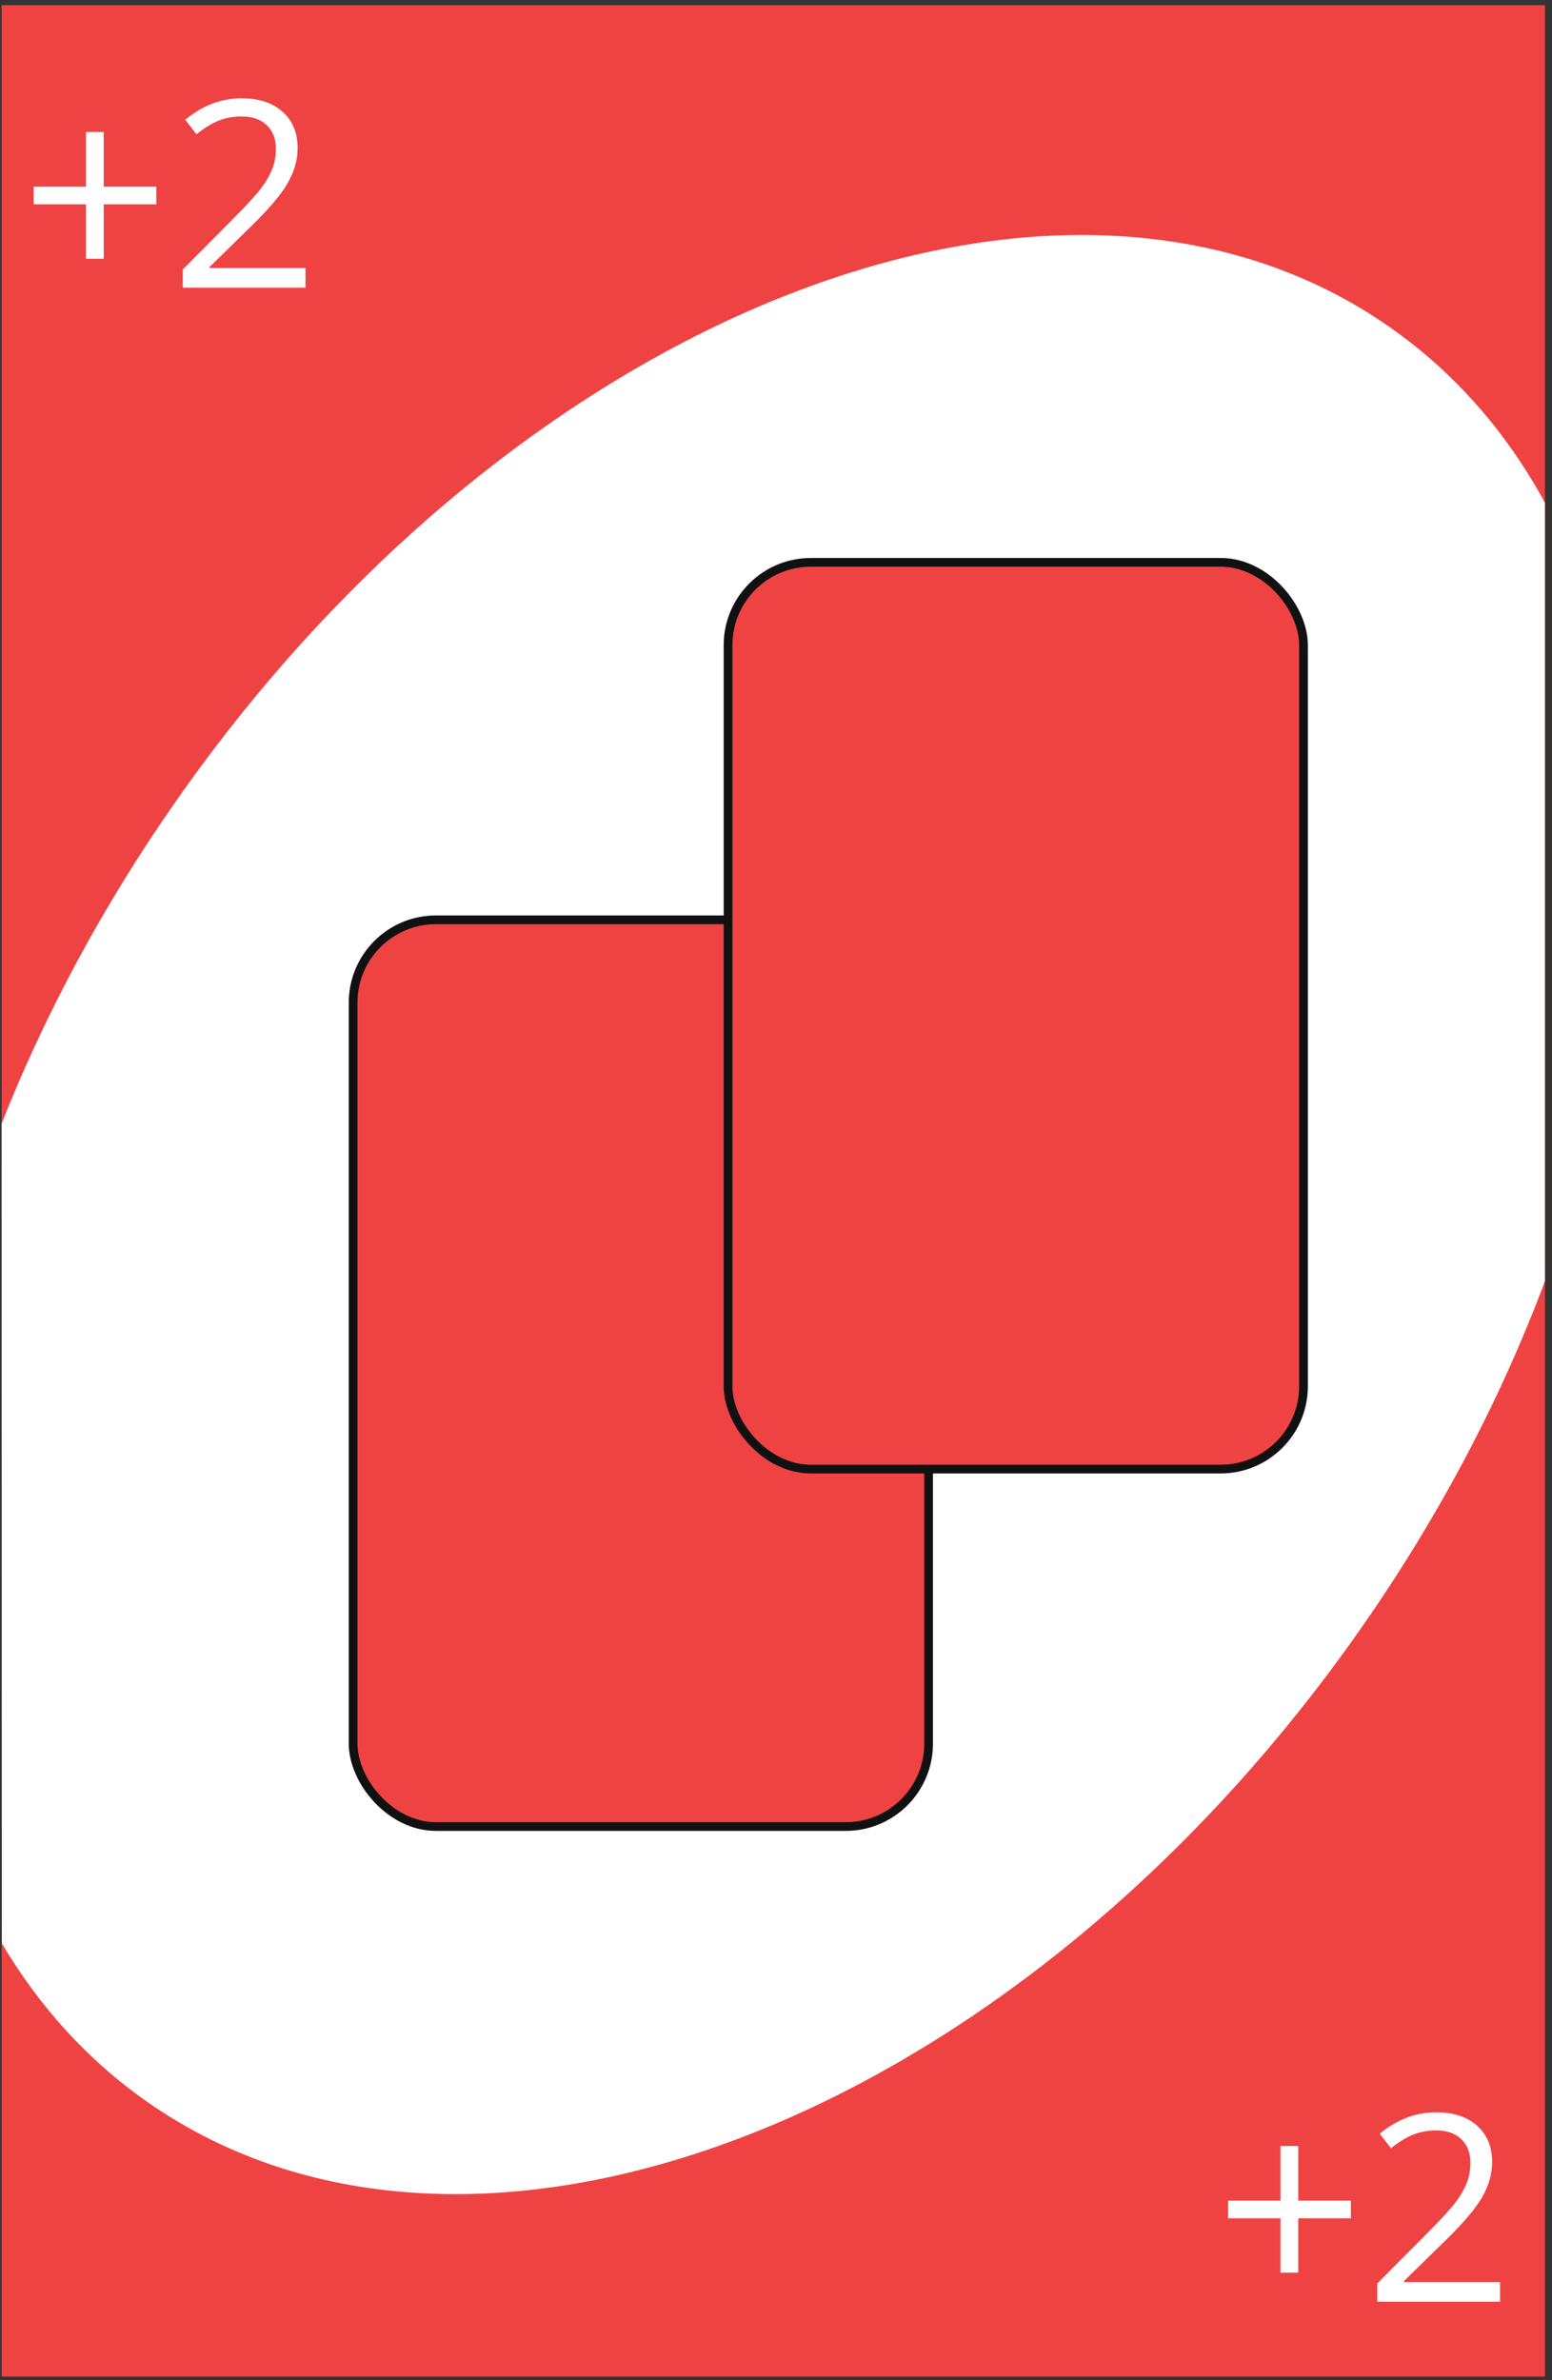 <svg width="178" height="273" viewBox="0 0 178 273" fill="none" xmlns="http://www.w3.org/2000/svg">
<rect x="0" y="0" width="178" height="273" fill="#333333" stroke="none"/>
<rect x="0.19" y="0.591" width="177" height="272" fill="#EF4343"/>
<path d="M159.41 37.535C166.882 42.768 172.806 49.612 177.189 57.663V146.952C172.154 160.396 165.098 173.901 156.037 186.843C116.68 243.05 54.381 267.332 16.888 241.079C10.026 236.275 4.471 230.111 0.215 222.901L0.19 128.855C5.136 116.342 11.83 103.813 20.261 91.772C59.618 35.565 121.917 11.282 159.41 37.535Z" fill="white"/>
<path d="M11.898 21.413H17.933V23.435H11.898V29.675H9.861V23.435H3.855V21.413H9.861V15.144H11.898V21.413ZM35.042 33H20.965V30.905L26.605 25.236C28.323 23.498 29.456 22.258 30.003 21.516C30.55 20.773 30.96 20.051 31.233 19.348C31.507 18.645 31.644 17.888 31.644 17.077C31.644 15.935 31.297 15.031 30.604 14.367C29.91 13.693 28.948 13.356 27.718 13.356C26.829 13.356 25.984 13.503 25.184 13.796C24.393 14.089 23.509 14.621 22.532 15.393L21.243 13.737C23.216 12.097 25.364 11.276 27.689 11.276C29.7 11.276 31.277 11.794 32.42 12.829C33.562 13.854 34.134 15.236 34.134 16.975C34.134 18.332 33.753 19.675 32.991 21.003C32.23 22.331 30.804 24.011 28.714 26.042L24.026 30.627V30.744H35.042V33Z" fill="white"/>
<path d="M148.897 252.413H154.933V254.435H148.897V260.675H146.861V254.435H140.855V252.413H146.861V246.144H148.897V252.413ZM172.042 264H157.965V261.905L163.604 256.236C165.323 254.498 166.456 253.258 167.003 252.516C167.55 251.773 167.96 251.051 168.233 250.348C168.507 249.645 168.644 248.888 168.644 248.077C168.644 246.935 168.297 246.031 167.604 245.367C166.91 244.693 165.948 244.356 164.718 244.356C163.829 244.356 162.984 244.503 162.184 244.796C161.393 245.089 160.509 245.621 159.532 246.393L158.243 244.737C160.216 243.097 162.364 242.276 164.688 242.276C166.7 242.276 168.277 242.794 169.42 243.829C170.562 244.854 171.134 246.236 171.134 247.975C171.134 249.332 170.753 250.675 169.991 252.003C169.229 253.331 167.804 255.011 165.714 257.042L161.026 261.627V261.744H172.042V264Z" fill="white"/>
<rect x="40.5" y="105.5" width="66" height="104" rx="9.5" fill="#EF4343" stroke="#111111"/>
<rect x="83.5" y="64.5" width="66" height="104" rx="9.5" fill="#EF4343" stroke="#111111"/>
</svg>
